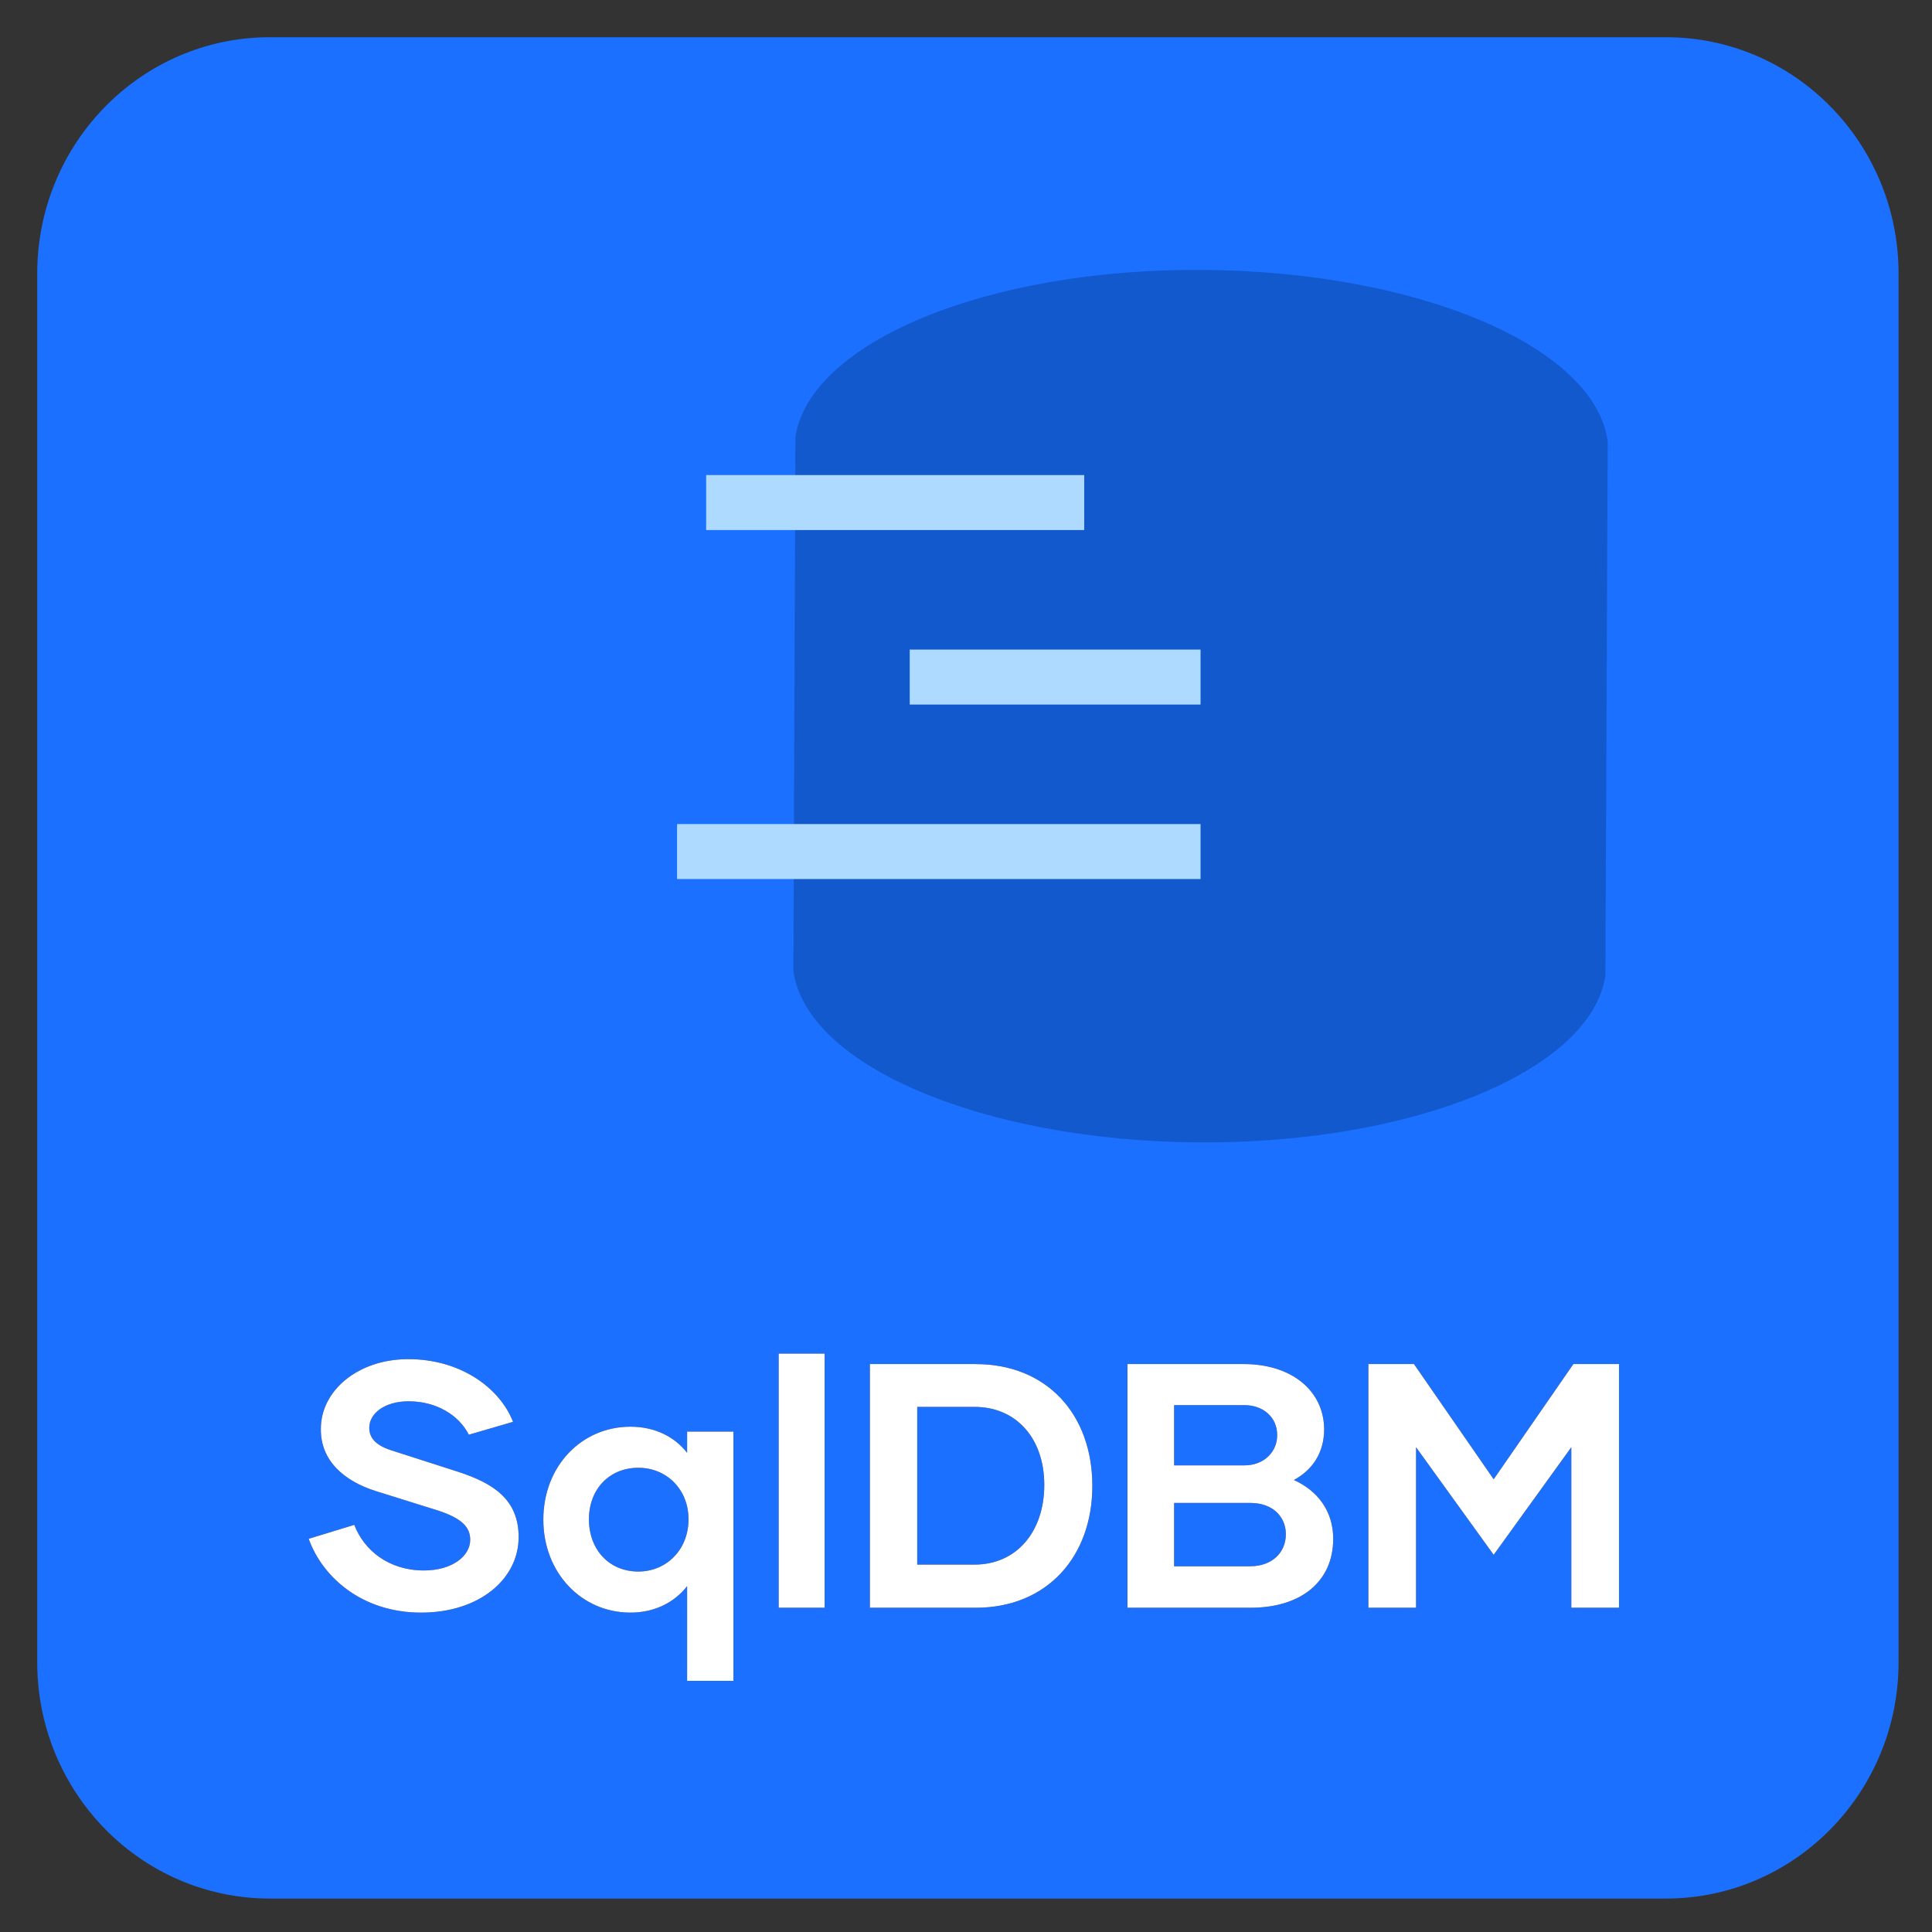 <svg xmlns="http://www.w3.org/2000/svg" role="img" viewBox="-1.28 -1.28 66.43 66.43"><rect x="-1.28" y="-1.28" width="66.43" height="66.43" fill="#333333" stroke="none"/><title>SqlDBM logo</title><path fill="#1C70FF" d="M56 0H8C3.582 0 0 3.639 0 8.127V55.873C0 60.361 3.582 64 8 64h48c4.418 0 8-3.639 8-8.127V8.127C64 3.639 60.418 0 56 0z"/><path d="M13.201 54.168c2.011 0 3.352-1.161 3.352-2.597 0-1.303-.883-1.853-2.078-2.244l-2.256-.725c-.551-.168-.802-.419-.802-.79 0-.491.527-.91 1.353-.91.946 0 1.724.467 2.071 1.149l1.52-.443c-.455-1.161-1.796-2.155-3.603-2.155-1.748 0-3.016 1.101-3.005 2.406-.012 1.077.79 1.784 1.891 2.131l2.143.67c.802.263 1.101.563 1.101 1.006 0 .551-.61 1.053-1.592 1.053-1.209 0-2.059-.694-2.394-1.568l-1.568.479c.467 1.305 1.819 2.538 3.866 2.538zm9.145-6.224v.73c-.431-.551-1.101-.898-1.951-.898-1.676 0-2.993 1.353-2.993 3.196 0 1.831 1.317 3.196 2.993 3.196.85 0 1.52-.359 1.951-.91v3.256h1.592v-8.571h-1.592zm-1.676 4.812c-.994 0-1.7-.742-1.7-1.796 0-1.041.706-1.772 1.7-1.772.958 0 1.724.73 1.724 1.772 0 1.053-.766 1.796-1.724 1.796zm4.824 1.245h1.58V45.262h-1.58v8.738zm6.775-8.379h-3.639v8.379h3.639c2.466 0 4.01-1.772 4.01-4.189 0-2.466-1.568-4.189-4.01-4.189zm-.036 6.895h-1.975v-5.422h1.975c1.436 0 2.394 1.089 2.394 2.681 0 1.616-.958 2.741-2.394 2.741zm10.976-2.909c.646-.347 1.041-.946 1.041-1.748-.012-1.329-1.125-2.238-2.765-2.238h-3.998v8.379h4.225c1.784 0 2.849-.934 2.849-2.37 0-.946-.527-1.652-1.353-2.023zm-1.736-2.574c.694-.012 1.161.431 1.161 1.018.012.575-.443 1.053-1.125 1.053h-2.418v-2.071h2.382zm.227 5.542h-2.609v-2.179h2.621c.778 0 1.221.479 1.221 1.077 0 .611-.455 1.101-1.233 1.101zm11.12-6.955h1.568v8.379h-1.64v-5.518l-2.669 3.699-2.669-3.699v5.518h-1.64v-8.379h1.568l2.741 3.962 2.741-3.962z"/><path fill="#fff" d="M13.201 54.168c2.011 0 3.352-1.161 3.352-2.597 0-1.303-.883-1.853-2.078-2.244l-2.256-.725c-.551-.168-.802-.419-.802-.79 0-.491.527-.91 1.353-.91.946 0 1.724.467 2.071 1.149l1.52-.443c-.455-1.161-1.796-2.155-3.603-2.155-1.748 0-3.016 1.101-3.005 2.406-.012 1.077.79 1.784 1.891 2.131l2.143.67c.802.263 1.101.563 1.101 1.006 0 .551-.61 1.053-1.592 1.053-1.209 0-2.059-.694-2.394-1.568l-1.568.479c.467 1.305 1.819 2.538 3.866 2.538zm9.145-6.224v.73c-.431-.551-1.101-.898-1.951-.898-1.676 0-2.993 1.353-2.993 3.196 0 1.831 1.317 3.196 2.993 3.196.85 0 1.52-.359 1.951-.91v3.256h1.592v-8.571h-1.592zm-1.676 4.812c-.994 0-1.7-.742-1.7-1.796 0-1.041.706-1.772 1.7-1.772.958 0 1.724.73 1.724 1.772 0 1.053-.766 1.796-1.724 1.796zm4.824 1.245h1.58V45.262h-1.58v8.738zm6.775-8.379h-3.639v8.379h3.639c2.466 0 4.01-1.772 4.01-4.189 0-2.466-1.568-4.189-4.01-4.189zm-.036 6.895h-1.975v-5.422h1.975c1.436 0 2.394 1.089 2.394 2.681 0 1.616-.958 2.741-2.394 2.741zm10.976-2.909c.646-.347 1.041-.946 1.041-1.748-.012-1.329-1.125-2.238-2.765-2.238h-3.998v8.379h4.225c1.784 0 2.849-.934 2.849-2.37 0-.946-.527-1.652-1.353-2.023zm-1.736-2.574c.694-.012 1.161.431 1.161 1.018.012.575-.443 1.053-1.125 1.053h-2.418v-2.071h2.382zm.227 5.542h-2.609v-2.179h2.621c.778 0 1.221.479 1.221 1.077 0 .611-.455 1.101-1.233 1.101zm11.12-6.955h1.568v8.379h-1.64v-5.518l-2.669 3.699-2.669-3.699v5.518h-1.64v-8.379h1.568l2.741 3.962 2.741-3.962z"/><path fill="#1359CE" d="M26 32.101c.433 3.242 6.486 5.849 13.93 5.899 7.443.05 13.517-2.498 13.99-5.74L54 13.899c-.433-3.252-6.486-5.849-13.93-5.899-7.443-.05-13.496 2.498-14 5.74L26 32.101z"/><path fill="#AEDAFF" d="M40 27.055H22v1.89h18v-1.89zm0-6H30v1.89h10v-1.89zm-4-6H23v1.89h13v-1.89z"/></svg>